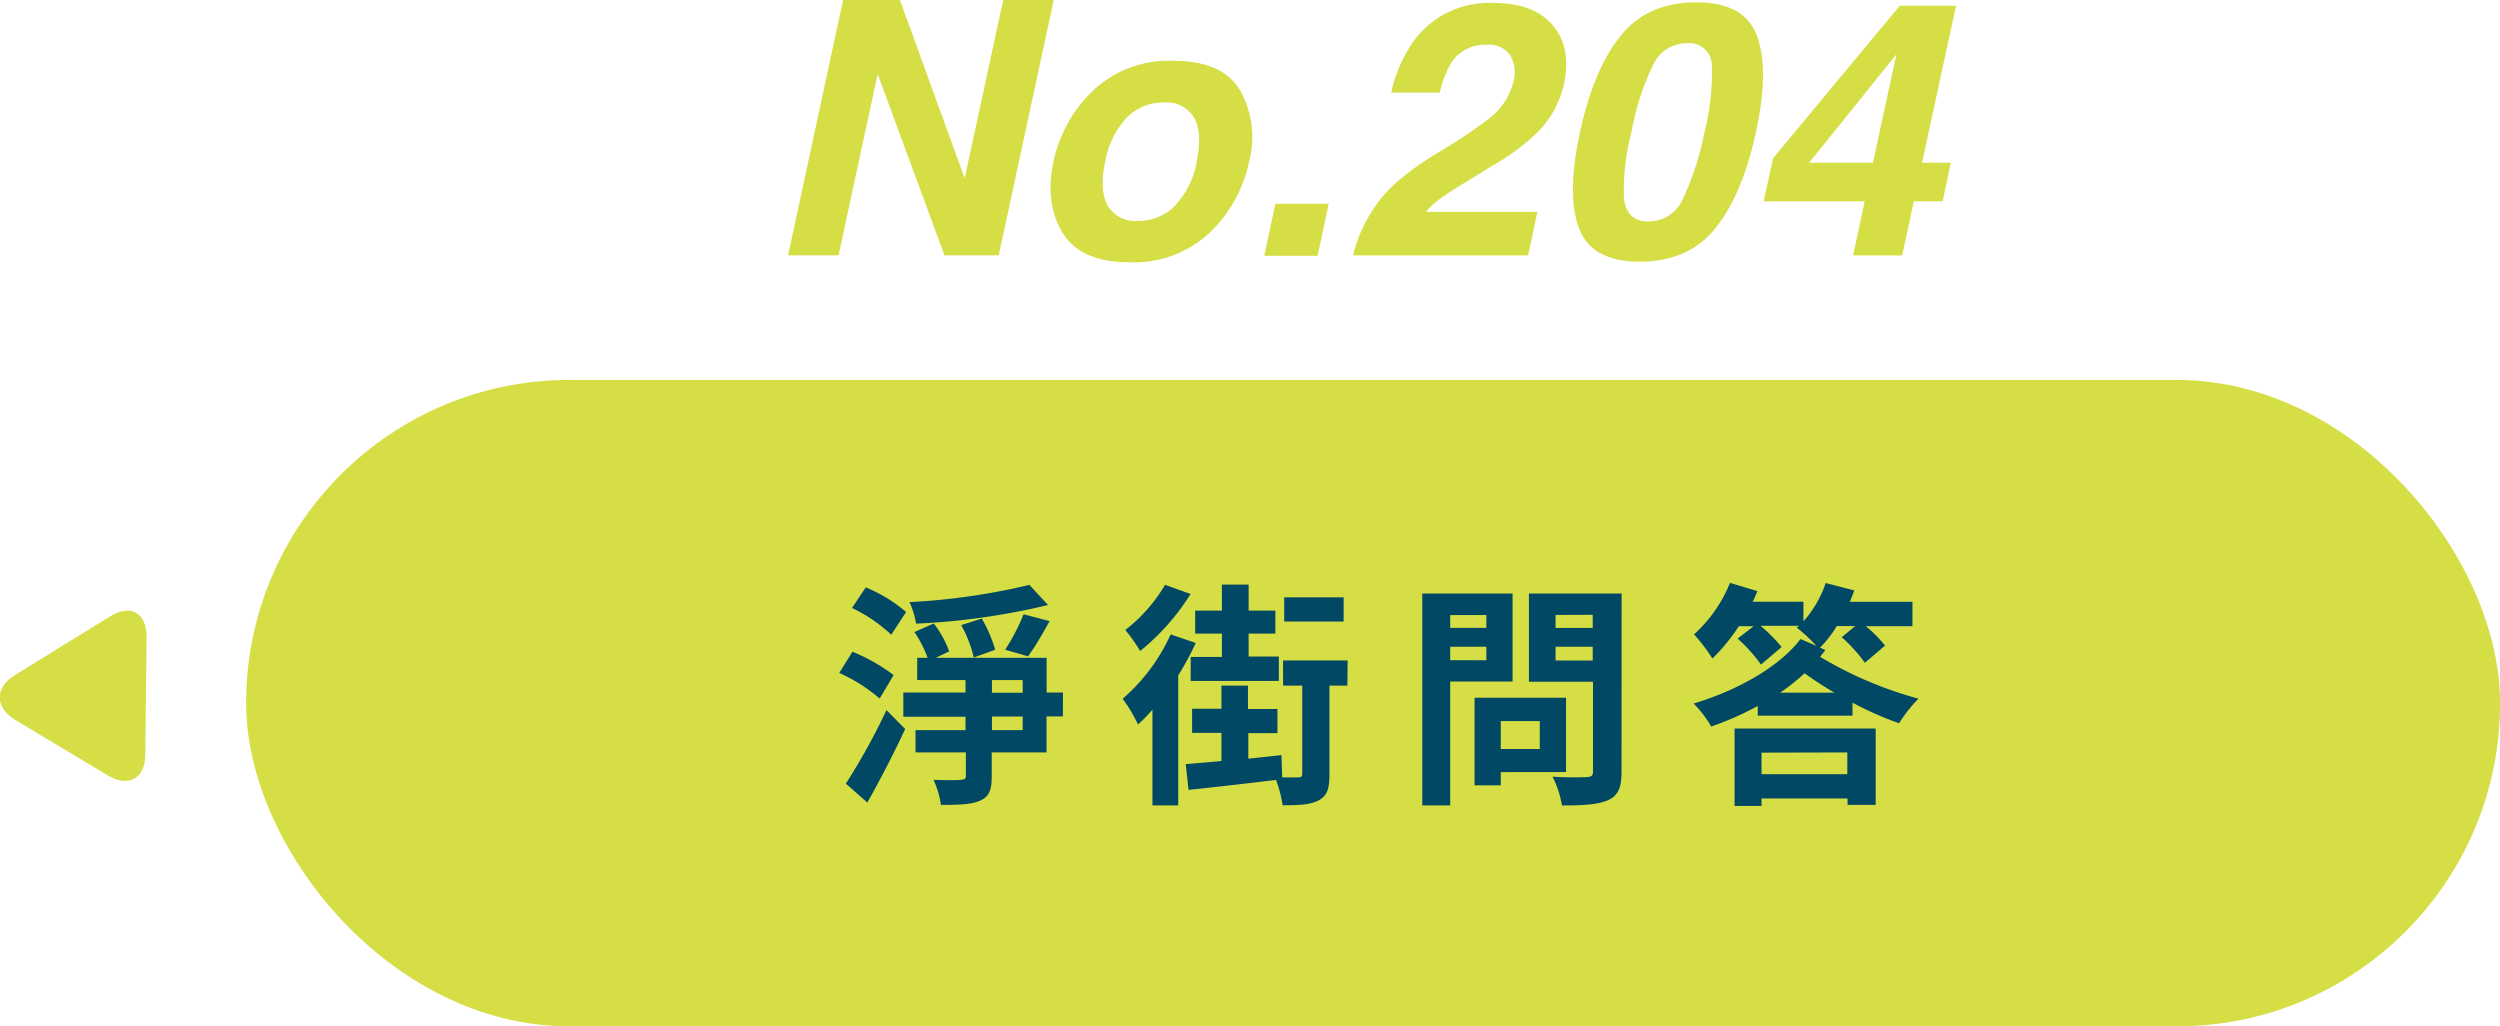 <svg xmlns="http://www.w3.org/2000/svg" viewBox="0 0 336.61 138.19"><defs><style>.cls-1{fill:#d5de44;}.cls-2{fill:#004864;}</style></defs><title>資產 190</title><g id="圖層_2" data-name="圖層 2"><g id="團隊名"><rect class="cls-1" x="33.14" y="51.16" width="303.48" height="87.03" rx="43.51" ry="43.51"/><path class="cls-2" d="M118.44,100.74A22.18,22.18,0,0,0,113,97.3l1.78-2.86a24.74,24.74,0,0,1,5.54,3.15Zm-4.55,11.46a86.13,86.13,0,0,0,5.47-9.9l2.51,2.55c-1.53,3.31-3.37,6.84-5.09,9.9ZM120,92.15a20.75,20.75,0,0,0-5.28-3.6l1.85-2.77A20.06,20.06,0,0,1,122,89.09Zm23.11,11h-2.2V108h-7.38v3.21c0,1.85-.35,2.74-1.56,3.28s-2.9.57-5.28.57a12.15,12.15,0,0,0-1-3.37c1.53.06,3.21.06,3.72,0s.64-.13.64-.57V108h-6.78v-3H130v-1.81h-8.37V99.94H130V98.26H123.5v-3h1.4a15.64,15.64,0,0,0-1.78-3.47l2.61-1.15a13.81,13.81,0,0,1,2.07,3.76l-1.81.86h14.93v4.68h2.2Zm-2-15a93.55,93.55,0,0,1-17.76,2.51,11.72,11.72,0,0,0-.89-2.9,88.55,88.55,0,0,0,16.14-2.32Zm-10,7.07a16.32,16.32,0,0,0-1.69-4.36l2.77-.89a19.45,19.45,0,0,1,1.81,4.2Zm2.45,4.74h4.14V98.26h-4.14Zm4.14,3.21h-4.14V105h4.14Zm-2.36-9a28.24,28.24,0,0,0,2.48-4.77l3.5.92c-1,1.81-2,3.53-2.9,4.74Z" transform="translate(0 -6.69)"/><path class="cls-2" d="M161,93.26a36.75,36.75,0,0,1-2.36,4.36v17.51h-3.47V102.24a23.6,23.6,0,0,1-1.94,2,21.16,21.16,0,0,0-2.07-3.47,25.13,25.13,0,0,0,6.46-8.66Zm-.7-6.59a30.84,30.84,0,0,1-6.78,7.67,25,25,0,0,0-2-2.83,21.34,21.34,0,0,0,5.35-6.08ZM181.42,99H179v11.94c0,1.85-.25,2.87-1.43,3.5s-2.71.67-4.87.67a16.83,16.83,0,0,0-.89-3.41c-4.17.51-8.53,1-11.78,1.34l-.38-3.47c1.37-.1,3-.25,4.81-.41v-3.79h-3.95v-3.25h3.95V99h3.57v3.15H172v3.25h-3.92v3.44l4.46-.48.1,3c1,0,1.81,0,2.16,0s.54-.1.54-.48V99h-2.58V95.62h8.69ZM164.52,92h-3.6V88.9h3.6V85.4h3.6v3.5h3.6V92h-3.6v3.09h4.07v3.28H160.32V95.14h4.2Zm16.39-1.62h-8V87.12h8Z" transform="translate(0 -6.69)"/><path class="cls-2" d="M195.26,98.45v16.68h-3.76V86.61h12.16V98.45Zm0-8.94v1.72h4.87V89.5Zm4.87,6.08V93.77h-4.87v1.81Zm1.94,15.06v1.78h-3.53V100.64h12.32v10Zm0-6.87v3.76h5.25v-3.76Zm16.26,6.84c0,2.1-.45,3.18-1.78,3.79s-3.31.73-6.24.73a13.57,13.57,0,0,0-1.27-3.88c1.85.13,4,.1,4.62.06s.83-.19.83-.76V98.48h-8.63V86.61h12.48Zm-8.88-21.13v1.75h5V89.47Zm5,6.14V93.77h-5v1.85Z" transform="translate(0 -6.69)"/><path class="cls-2" d="M245.77,94.21c-.22.32-.48.6-.7.92a52.34,52.34,0,0,0,13.24,5.63,19,19,0,0,0-2.61,3.31,44.9,44.9,0,0,1-6.27-2.77v1.75H236.67v-1.31a39.84,39.84,0,0,1-6.27,2.77,14.72,14.72,0,0,0-2.36-3.09c6-1.81,11.59-5,14.39-8.69l2.13.92a20.88,20.88,0,0,0-2.64-2.45l.29-.25h-5.16a21.7,21.7,0,0,1,2.83,2.86l-2.77,2.36a21.83,21.83,0,0,0-3.15-3.5L236.13,91h-2a26.43,26.43,0,0,1-3.56,4.36,23.14,23.14,0,0,0-2.48-3.25,18.79,18.79,0,0,0,4.84-6.94l3.69,1.11c-.19.48-.41,1-.64,1.43h6.84v2.64a14.85,14.85,0,0,0,3-5.16l3.85,1c-.19.51-.38,1-.6,1.53h8.43V91h-6.3a16.76,16.76,0,0,1,2.61,2.61l-2.71,2.32a21.31,21.31,0,0,0-3.12-3.44l1.81-1.5h-2.48a15.2,15.2,0,0,1-2.26,2.9Zm-12.22,10.57h19v10.28h-3.79v-.86H237.18v1h-3.63Zm3.63,3.25v2.9h11.55V108Zm9.8-8.08c-1.5-.89-2.86-1.78-4-2.61a29.41,29.41,0,0,1-3.28,2.61Z" transform="translate(0 -6.69)"/><path class="cls-1" d="M113.52,6.69h7.65l8.72,24,5.19-24h6.8l-7.41,34.38h-7.3l-9-24.42-5.26,24.42h-6.8Z" transform="translate(0 -6.69)"/><path class="cls-1" d="M152.11,42q-6.66,0-9.06-4t-1.2-9.58a18.5,18.5,0,0,1,5.33-9.54,14.83,14.83,0,0,1,10.8-4q6.66,0,9,4a12.83,12.83,0,0,1,1.21,9.54A18.39,18.39,0,0,1,162.9,38,14.91,14.91,0,0,1,152.11,42Zm9-13.55q.83-3.83-.32-5.89a4.29,4.29,0,0,0-4.11-2.06,6.75,6.75,0,0,0-5,2.06,11.71,11.71,0,0,0-2.87,5.89q-.83,3.82.32,5.9a4.29,4.29,0,0,0,4.11,2.08,6.73,6.73,0,0,0,5-2.08A11.79,11.79,0,0,0,161.16,28.41Z" transform="translate(0 -6.69)"/><path class="cls-1" d="M171.72,34.13h7.18l-1.49,7h-7.18Z" transform="translate(0 -6.69)"/><path class="cls-1" d="M185.2,34.43q2.18-3.38,8.36-7.16a67.85,67.85,0,0,0,7.06-4.71,8.94,8.94,0,0,0,3.15-4.85,4.61,4.61,0,0,0-.43-3.57,3.43,3.43,0,0,0-3.15-1.42A5.4,5.4,0,0,0,195.5,15a12.85,12.85,0,0,0-1.63,4.15h-6.56a19.54,19.54,0,0,1,3.08-7,12.57,12.57,0,0,1,10.68-5.06q5.45,0,8,3t1.52,7.87a13.32,13.32,0,0,1-3.7,6.67,31.09,31.09,0,0,1-5.85,4.32L198,30.81q-2.91,1.77-4,2.57a10,10,0,0,0-2,1.84h15l-1.25,5.86H182.19A19.14,19.14,0,0,1,185.2,34.43Z" transform="translate(0 -6.69)"/><path class="cls-1" d="M236.43,24.49q-1.82,8.37-5.44,12.9t-10.17,4.53q-6.56,0-8.23-4.53t.15-12.9q1.8-8.37,5.42-12.92T228.36,7q6.56,0,8.22,4.55T236.43,24.49ZM222,36.51a5,5,0,0,0,4.61-3.09,37.78,37.78,0,0,0,2.88-8.92,32.55,32.55,0,0,0,1-9.05,3,3,0,0,0-3.3-2.94,5,5,0,0,0-4.62,2.94,35,35,0,0,0-2.91,9.05,30.76,30.76,0,0,0-1,8.92Q219,36.51,222,36.51Z" transform="translate(0 -6.69)"/><path class="cls-1" d="M261.56,33.8h-3.88l-1.56,7.28h-6.61l1.56-7.28h-13.6L238.73,28,255.79,7.46h7.58L258.79,28.6h3.88Zm-9.38-5.2L255.34,14,243.59,28.6Z" transform="translate(0 -6.69)"/><path class="cls-1" d="M2,97.59c-2.71,1.66-2.7,4.36,0,6l12.56,7.53c2.73,1.64,5,.37,5-2.81l.18-15.9c0-3.18-2.15-4.42-4.86-2.76Z" transform="translate(0 -6.69)"/></g></g></svg>